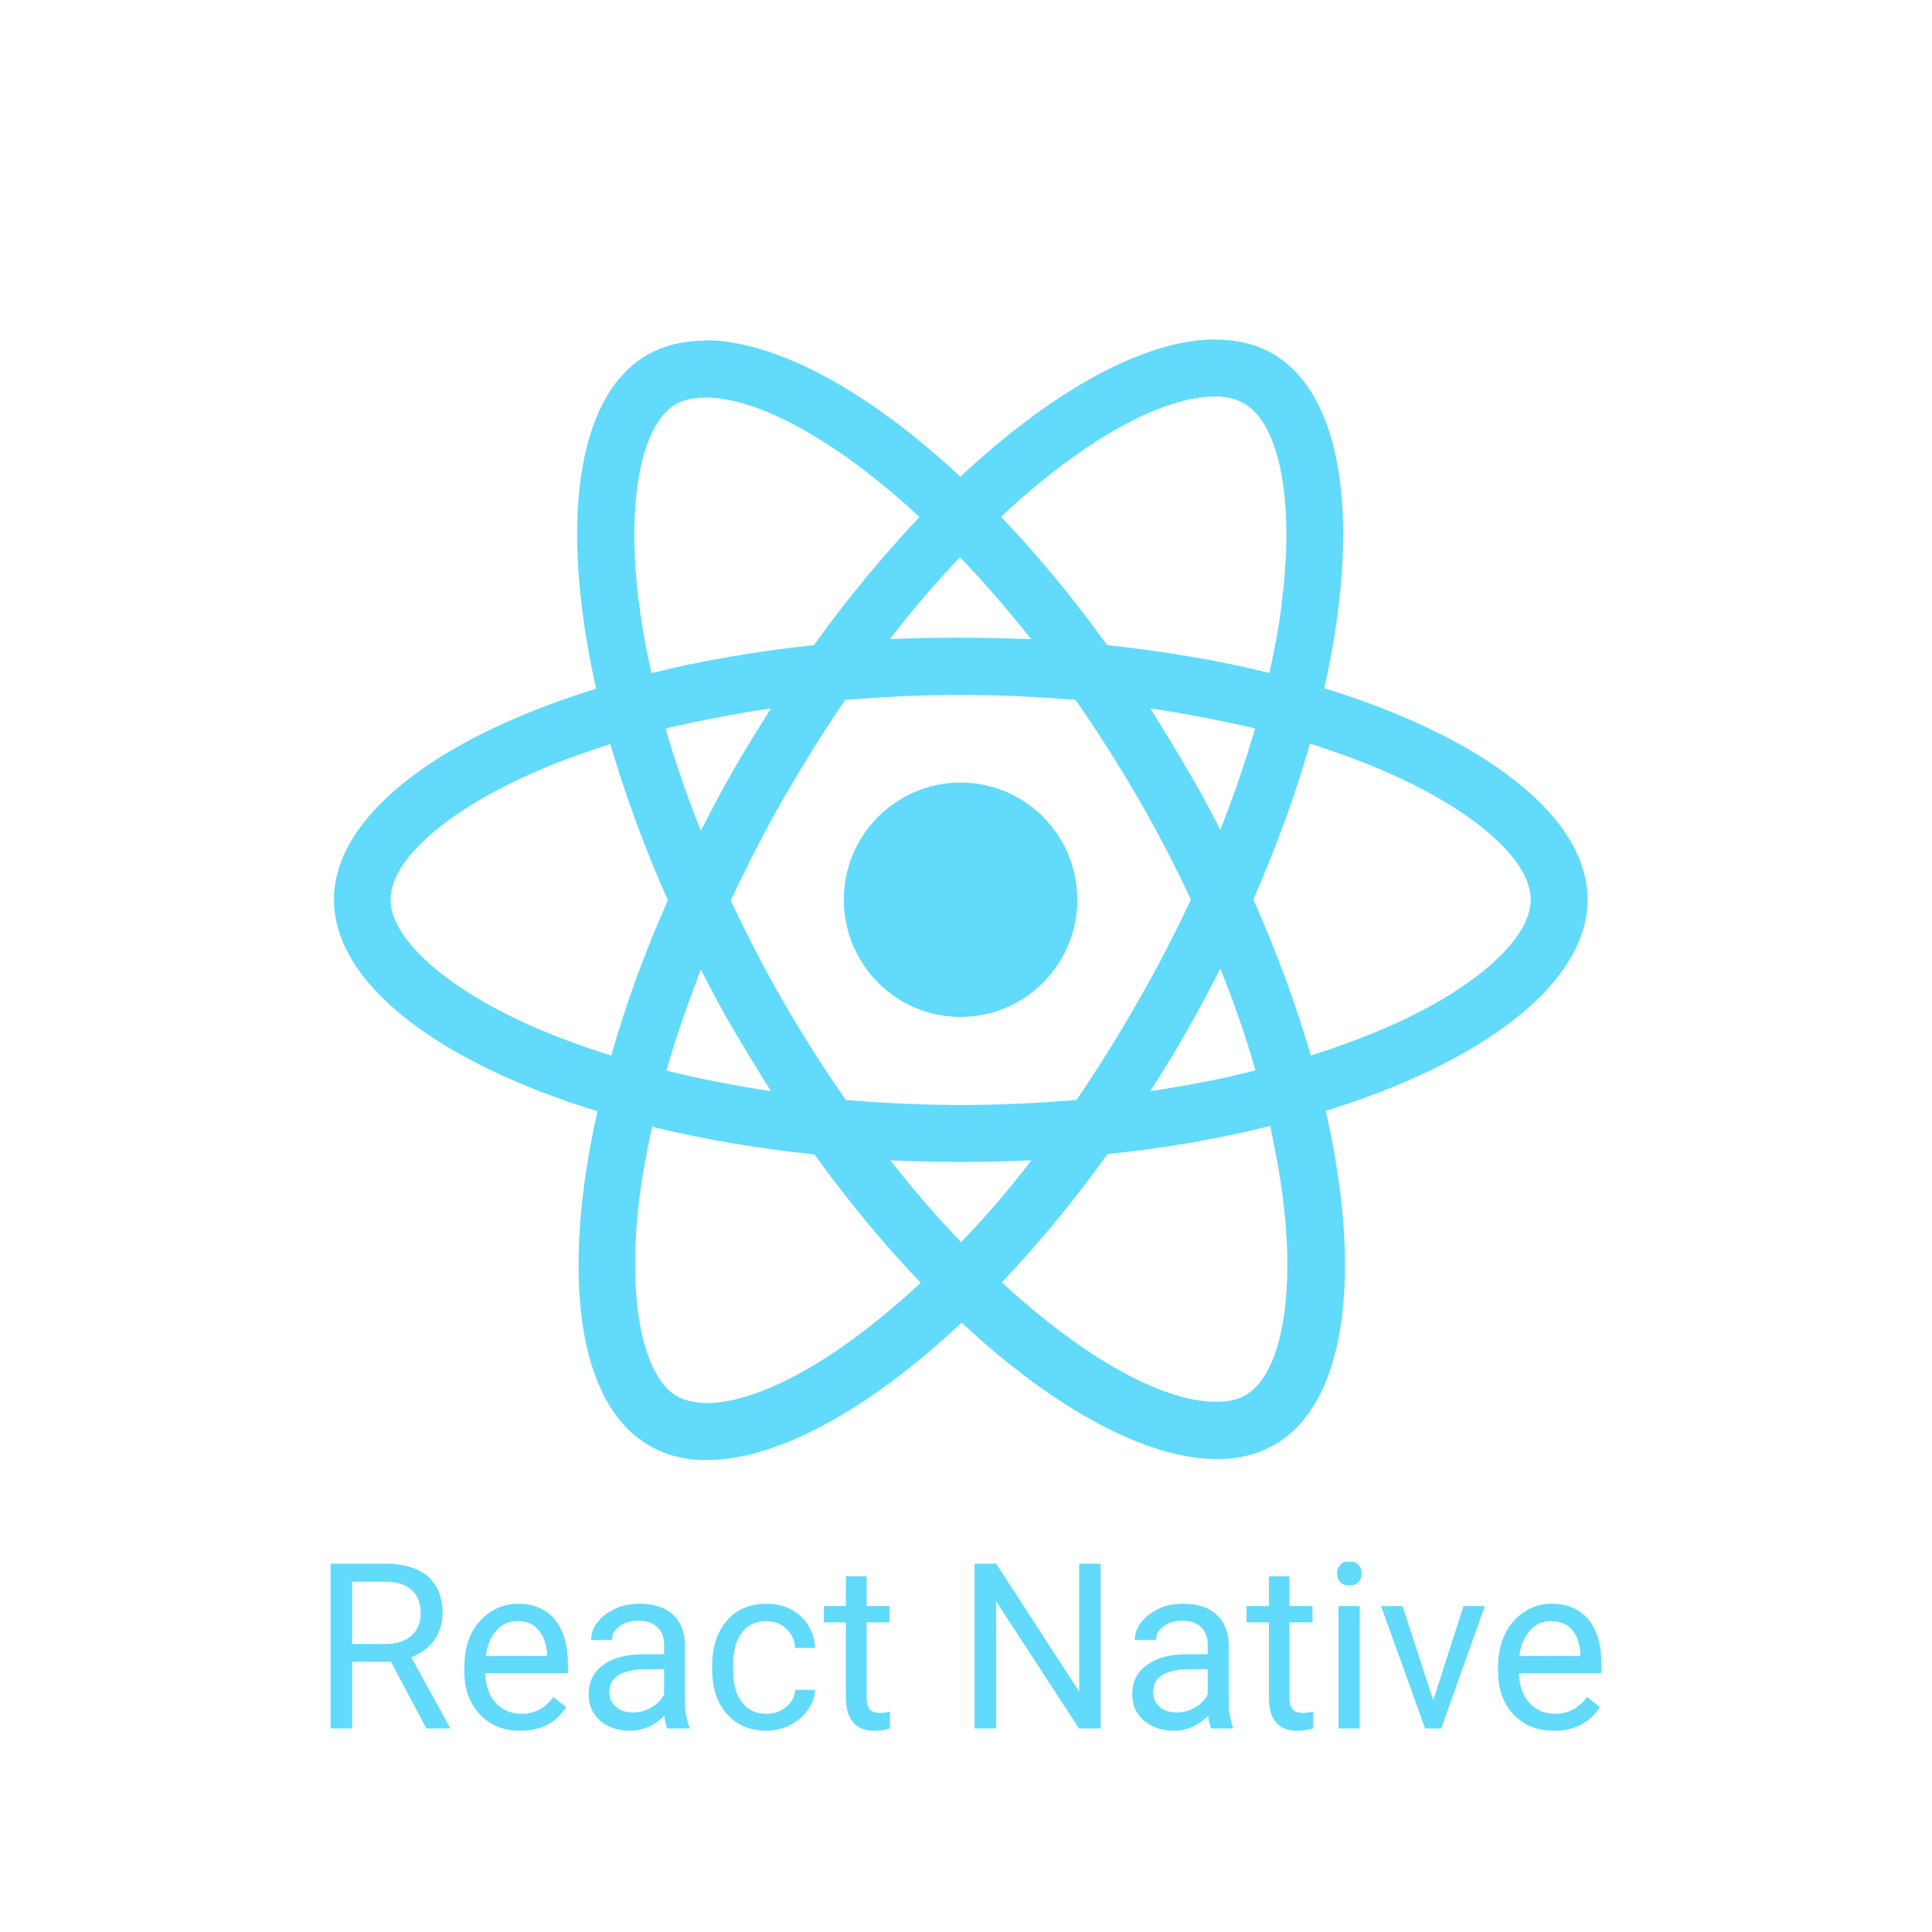 <?xml version="1.0" encoding="UTF-8"?>
<svg xmlns="http://www.w3.org/2000/svg" xmlns:xlink="http://www.w3.org/1999/xlink" width="36px" height="36px" viewBox="0 0 36 36" version="1.1">
<g id="surface1">
<path style=" stroke:none;fill-rule:nonzero;fill:rgb(38.039%,85.49%,98.431%);fill-opacity:1;" d="M 29.582 16.762 C 29.582 15.211 27.645 13.738 24.676 12.824 C 25.359 9.785 25.055 7.371 23.715 6.59 C 23.402 6.41 23.039 6.328 22.645 6.328 L 22.645 7.387 C 22.863 7.387 23.039 7.434 23.184 7.52 C 23.836 7.895 24.117 9.309 23.895 11.133 C 23.848 11.582 23.762 12.059 23.652 12.539 C 22.723 12.309 21.703 12.137 20.629 12.02 C 19.988 11.133 19.324 10.332 18.652 9.629 C 20.203 8.18 21.656 7.387 22.652 7.387 L 22.652 6.324 C 21.34 6.324 19.629 7.262 17.895 8.883 C 16.16 7.266 14.441 6.34 13.137 6.34 L 13.137 7.406 C 14.121 7.406 15.586 8.199 17.133 9.633 C 16.473 10.336 15.801 11.133 15.168 12.02 C 14.09 12.137 13.074 12.309 12.141 12.543 C 12.027 12.066 11.953 11.602 11.895 11.156 C 11.672 9.332 11.949 7.918 12.586 7.535 C 12.73 7.449 12.914 7.41 13.137 7.41 L 13.137 6.348 C 12.738 6.348 12.375 6.434 12.059 6.613 C 10.723 7.387 10.426 9.801 11.109 12.832 C 8.152 13.746 6.223 15.215 6.223 16.762 C 6.223 18.324 8.16 19.793 11.133 20.707 C 10.449 23.742 10.754 26.16 12.094 26.934 C 12.402 27.117 12.762 27.207 13.168 27.207 C 14.473 27.207 16.191 26.27 17.918 24.645 C 19.652 26.262 21.371 27.188 22.676 27.188 C 23.082 27.188 23.438 27.098 23.754 26.918 C 25.09 26.145 25.395 23.73 24.703 20.699 C 27.656 19.785 29.582 18.316 29.582 16.762 Z M 23.387 13.574 C 23.207 14.191 22.988 14.832 22.738 15.465 C 22.547 15.082 22.34 14.699 22.113 14.32 C 21.895 13.941 21.66 13.566 21.434 13.199 C 22.105 13.301 22.758 13.426 23.387 13.574 Z M 21.199 18.668 C 20.832 19.312 20.449 19.926 20.059 20.496 C 19.348 20.555 18.629 20.59 17.902 20.59 C 17.184 20.59 16.465 20.555 15.762 20.496 C 15.363 19.926 14.977 19.324 14.605 18.68 C 14.246 18.059 13.918 17.418 13.617 16.781 C 13.91 16.145 14.246 15.496 14.602 14.871 C 14.977 14.227 15.352 13.617 15.75 13.043 C 16.457 12.984 17.18 12.949 17.902 12.949 C 18.621 12.949 19.34 12.984 20.043 13.043 C 20.438 13.613 20.824 14.215 21.199 14.859 C 21.562 15.488 21.891 16.121 22.191 16.762 C 21.891 17.402 21.562 18.043 21.199 18.668 Z M 22.738 18.047 C 22.992 18.668 23.207 19.301 23.395 19.945 C 22.777 20.105 22.113 20.23 21.434 20.332 C 21.668 19.965 21.902 19.59 22.121 19.199 C 22.34 18.816 22.547 18.426 22.738 18.047 Z M 17.91 23.145 C 17.465 22.688 17.027 22.176 16.59 21.621 C 17.016 21.637 17.457 21.652 17.895 21.652 C 18.348 21.652 18.785 21.637 19.219 21.621 C 18.816 22.148 18.375 22.664 17.91 23.145 Z M 14.367 20.332 C 13.691 20.23 13.043 20.105 12.418 19.949 C 12.59 19.336 12.816 18.703 13.059 18.066 C 13.254 18.445 13.457 18.832 13.684 19.215 C 13.91 19.594 14.133 19.969 14.367 20.332 Z M 17.887 10.383 C 18.328 10.84 18.773 11.355 19.215 11.91 C 18.785 11.895 18.348 11.883 17.902 11.883 C 17.457 11.883 17.012 11.887 16.582 11.91 C 16.988 11.379 17.426 10.871 17.887 10.383 Z M 14.367 13.199 C 14.133 13.57 13.898 13.945 13.676 14.332 C 13.457 14.715 13.254 15.098 13.059 15.48 C 12.809 14.859 12.59 14.223 12.402 13.574 C 13.027 13.43 13.684 13.301 14.367 13.199 Z M 10.055 19.184 C 8.367 18.465 7.277 17.512 7.277 16.762 C 7.277 16.012 8.367 15.066 10.055 14.348 C 10.465 14.168 10.91 14.016 11.371 13.863 C 11.648 14.801 12 15.773 12.445 16.777 C 12.004 17.77 11.652 18.738 11.391 19.668 C 10.918 19.523 10.473 19.359 10.055 19.184 Z M 12.613 26.016 C 11.973 25.641 11.691 24.223 11.906 22.395 C 11.957 21.949 12.047 21.473 12.152 20.996 C 13.082 21.223 14.105 21.398 15.176 21.512 C 15.816 22.395 16.48 23.199 17.156 23.902 C 15.605 25.348 14.145 26.145 13.152 26.145 C 12.938 26.137 12.762 26.098 12.613 26.016 Z M 23.91 22.371 C 24.137 24.199 23.859 25.617 23.215 25.992 C 23.074 26.082 22.887 26.121 22.668 26.121 C 21.68 26.121 20.223 25.332 18.668 23.895 C 19.336 23.191 20.004 22.387 20.637 21.504 C 21.715 21.395 22.73 21.215 23.668 20.98 C 23.77 21.465 23.859 21.934 23.91 22.371 Z M 25.746 19.184 C 25.336 19.359 24.891 19.52 24.426 19.668 C 24.152 18.73 23.793 17.754 23.355 16.758 C 23.789 15.762 24.145 14.793 24.41 13.855 C 24.887 14.012 25.332 14.168 25.746 14.348 C 27.434 15.07 28.523 16.012 28.523 16.762 C 28.523 17.512 27.434 18.469 25.746 19.184 Z M 25.746 19.184 "/>
<path style=" stroke:none;fill-rule:nonzero;fill:rgb(38.039%,85.49%,98.431%);fill-opacity:1;" d="M 17.895 18.949 C 19.102 18.949 20.074 17.973 20.074 16.762 C 20.074 15.562 19.102 14.582 17.895 14.582 C 16.699 14.582 15.723 15.562 15.723 16.762 C 15.723 17.973 16.699 18.949 17.895 18.949 Z M 7.285 30.965 L 6.562 30.965 L 6.562 32.207 L 6.16 32.207 L 6.16 29.137 L 7.172 29.137 C 7.52 29.137 7.781 29.215 7.969 29.371 C 8.152 29.531 8.246 29.762 8.246 30.059 C 8.246 30.254 8.191 30.422 8.09 30.562 C 7.988 30.703 7.848 30.809 7.664 30.879 L 8.379 32.184 L 8.379 32.207 L 7.945 32.207 Z M 6.562 30.633 L 7.184 30.633 C 7.383 30.633 7.547 30.582 7.664 30.48 C 7.781 30.375 7.84 30.234 7.84 30.059 C 7.84 29.871 7.781 29.723 7.668 29.625 C 7.559 29.527 7.395 29.473 7.184 29.473 L 6.562 29.473 Z M 9.691 32.25 C 9.387 32.25 9.137 32.152 8.941 31.945 C 8.746 31.738 8.652 31.473 8.652 31.129 L 8.652 31.059 C 8.652 30.832 8.695 30.633 8.777 30.449 C 8.863 30.277 8.988 30.137 9.141 30.035 C 9.301 29.934 9.469 29.883 9.645 29.883 C 9.941 29.883 10.172 29.98 10.336 30.176 C 10.5 30.375 10.582 30.652 10.582 31.012 L 10.582 31.176 L 9.043 31.176 C 9.047 31.406 9.113 31.59 9.234 31.73 C 9.363 31.863 9.52 31.934 9.715 31.934 C 9.855 31.934 9.965 31.902 10.066 31.848 C 10.16 31.793 10.242 31.715 10.312 31.621 L 10.551 31.809 C 10.359 32.105 10.078 32.25 9.691 32.25 Z M 9.645 30.207 C 9.492 30.207 9.355 30.262 9.254 30.379 C 9.145 30.492 9.082 30.652 9.051 30.855 L 10.195 30.855 L 10.195 30.824 C 10.184 30.633 10.125 30.48 10.031 30.371 C 9.938 30.258 9.809 30.207 9.645 30.207 Z M 12.434 32.207 C 12.41 32.16 12.395 32.086 12.379 31.969 C 12.199 32.156 11.98 32.25 11.73 32.25 C 11.508 32.25 11.324 32.184 11.18 32.062 C 11.039 31.934 10.969 31.77 10.969 31.574 C 10.969 31.336 11.059 31.152 11.238 31.027 C 11.414 30.891 11.672 30.824 11.996 30.824 L 12.375 30.824 L 12.375 30.645 C 12.375 30.512 12.332 30.402 12.254 30.324 C 12.168 30.238 12.051 30.199 11.895 30.199 C 11.754 30.199 11.637 30.234 11.543 30.305 C 11.449 30.375 11.402 30.457 11.402 30.559 L 11.016 30.559 C 11.016 30.445 11.051 30.332 11.133 30.23 C 11.215 30.121 11.32 30.043 11.461 29.977 C 11.602 29.91 11.754 29.883 11.918 29.883 C 12.176 29.883 12.387 29.949 12.535 30.082 C 12.68 30.211 12.754 30.395 12.762 30.629 L 12.762 31.676 C 12.762 31.879 12.793 32.051 12.844 32.176 L 12.844 32.207 Z M 11.789 31.91 C 11.91 31.91 12.027 31.879 12.137 31.816 C 12.246 31.754 12.328 31.668 12.375 31.57 L 12.375 31.102 L 12.07 31.102 C 11.598 31.102 11.355 31.242 11.355 31.52 C 11.355 31.641 11.395 31.738 11.48 31.805 C 11.559 31.875 11.66 31.91 11.789 31.91 Z M 14.285 31.934 C 14.418 31.934 14.543 31.895 14.648 31.805 C 14.754 31.723 14.809 31.617 14.816 31.488 L 15.188 31.488 C 15.184 31.617 15.137 31.746 15.051 31.863 C 14.973 31.98 14.859 32.074 14.719 32.145 C 14.582 32.215 14.438 32.25 14.285 32.25 C 13.973 32.25 13.73 32.145 13.547 31.941 C 13.359 31.734 13.27 31.449 13.27 31.09 L 13.27 31.027 C 13.27 30.801 13.312 30.605 13.395 30.426 C 13.477 30.258 13.594 30.121 13.738 30.027 C 13.895 29.934 14.074 29.883 14.277 29.883 C 14.535 29.883 14.746 29.957 14.918 30.113 C 15.082 30.27 15.176 30.469 15.188 30.707 L 14.816 30.707 C 14.809 30.562 14.754 30.445 14.648 30.348 C 14.555 30.254 14.426 30.207 14.277 30.207 C 14.086 30.207 13.934 30.277 13.824 30.422 C 13.711 30.562 13.66 30.77 13.66 31.035 L 13.66 31.113 C 13.66 31.371 13.711 31.574 13.824 31.715 C 13.926 31.863 14.086 31.934 14.285 31.934 Z M 16.148 29.371 L 16.148 29.926 L 16.574 29.926 L 16.574 30.23 L 16.148 30.23 L 16.148 31.641 C 16.148 31.734 16.172 31.805 16.207 31.852 C 16.242 31.895 16.312 31.918 16.402 31.918 C 16.449 31.918 16.504 31.91 16.582 31.895 L 16.582 32.207 C 16.48 32.238 16.383 32.25 16.289 32.25 C 16.113 32.25 15.984 32.199 15.895 32.09 C 15.809 31.988 15.762 31.84 15.762 31.641 L 15.762 30.23 L 15.352 30.23 L 15.352 29.926 L 15.762 29.926 L 15.762 29.371 Z M 20.508 32.207 L 20.105 32.207 L 18.562 29.84 L 18.562 32.207 L 18.16 32.207 L 18.16 29.137 L 18.562 29.137 L 20.109 31.52 L 20.109 29.137 L 20.508 29.137 Z M 22.57 32.207 C 22.547 32.16 22.523 32.086 22.512 31.969 C 22.332 32.156 22.113 32.25 21.867 32.25 C 21.645 32.25 21.457 32.184 21.316 32.062 C 21.168 31.934 21.098 31.77 21.098 31.574 C 21.098 31.336 21.188 31.152 21.371 31.027 C 21.551 30.891 21.801 30.824 22.125 30.824 L 22.504 30.824 L 22.504 30.645 C 22.504 30.512 22.465 30.402 22.383 30.324 C 22.301 30.238 22.184 30.199 22.027 30.199 C 21.887 30.199 21.773 30.234 21.68 30.305 C 21.586 30.375 21.539 30.457 21.539 30.559 L 21.145 30.559 C 21.145 30.445 21.188 30.332 21.262 30.23 C 21.348 30.121 21.457 30.043 21.59 29.977 C 21.73 29.91 21.887 29.883 22.051 29.883 C 22.312 29.883 22.52 29.949 22.664 30.082 C 22.809 30.211 22.887 30.395 22.895 30.629 L 22.895 31.676 C 22.895 31.879 22.922 32.051 22.973 32.176 L 22.973 32.207 Z M 21.926 31.91 C 22.043 31.91 22.16 31.879 22.266 31.816 C 22.379 31.754 22.457 31.668 22.504 31.57 L 22.504 31.102 L 22.199 31.102 C 21.727 31.102 21.488 31.242 21.488 31.52 C 21.488 31.641 21.527 31.738 21.609 31.805 C 21.691 31.875 21.797 31.91 21.926 31.91 Z M 24.027 29.371 L 24.027 29.926 L 24.457 29.926 L 24.457 30.23 L 24.027 30.23 L 24.027 31.641 C 24.027 31.734 24.047 31.805 24.09 31.852 C 24.129 31.895 24.188 31.918 24.281 31.918 C 24.328 31.918 24.387 31.91 24.469 31.895 L 24.469 32.207 C 24.363 32.238 24.262 32.25 24.168 32.25 C 23.996 32.25 23.863 32.199 23.777 32.09 C 23.684 31.988 23.645 31.84 23.645 31.641 L 23.645 30.23 L 23.227 30.23 L 23.227 29.926 L 23.645 29.926 L 23.645 29.371 Z M 25.336 32.207 L 24.941 32.207 L 24.941 29.926 L 25.336 29.926 Z M 24.914 29.32 C 24.914 29.254 24.934 29.203 24.973 29.16 C 25.008 29.113 25.066 29.098 25.145 29.098 C 25.219 29.098 25.277 29.113 25.312 29.16 C 25.355 29.203 25.371 29.254 25.371 29.32 C 25.371 29.387 25.355 29.438 25.312 29.48 C 25.277 29.52 25.219 29.543 25.145 29.543 C 25.066 29.543 25.008 29.52 24.973 29.48 C 24.934 29.438 24.914 29.387 24.914 29.32 Z M 26.707 31.684 L 27.27 29.926 L 27.668 29.926 L 26.855 32.207 L 26.555 32.207 L 25.734 29.926 L 26.133 29.926 Z M 28.957 32.25 C 28.645 32.25 28.395 32.152 28.199 31.945 C 28.008 31.738 27.914 31.473 27.914 31.129 L 27.914 31.059 C 27.914 30.832 27.957 30.633 28.043 30.449 C 28.125 30.277 28.246 30.137 28.402 30.035 C 28.559 29.934 28.723 29.883 28.902 29.883 C 29.203 29.883 29.434 29.98 29.598 30.176 C 29.762 30.375 29.84 30.652 29.84 31.012 L 29.84 31.176 L 28.301 31.176 C 28.309 31.406 28.371 31.59 28.496 31.73 C 28.621 31.863 28.781 31.934 28.973 31.934 C 29.109 31.934 29.227 31.902 29.324 31.848 C 29.418 31.793 29.504 31.715 29.574 31.621 L 29.812 31.809 C 29.621 32.105 29.332 32.25 28.957 32.25 Z M 28.902 30.207 C 28.746 30.207 28.617 30.262 28.512 30.379 C 28.406 30.492 28.336 30.652 28.312 30.855 L 29.449 30.855 L 29.449 30.824 C 29.438 30.633 29.391 30.48 29.293 30.371 C 29.199 30.258 29.066 30.207 28.902 30.207 Z M 28.902 30.207 "/>
</g>
</svg>
